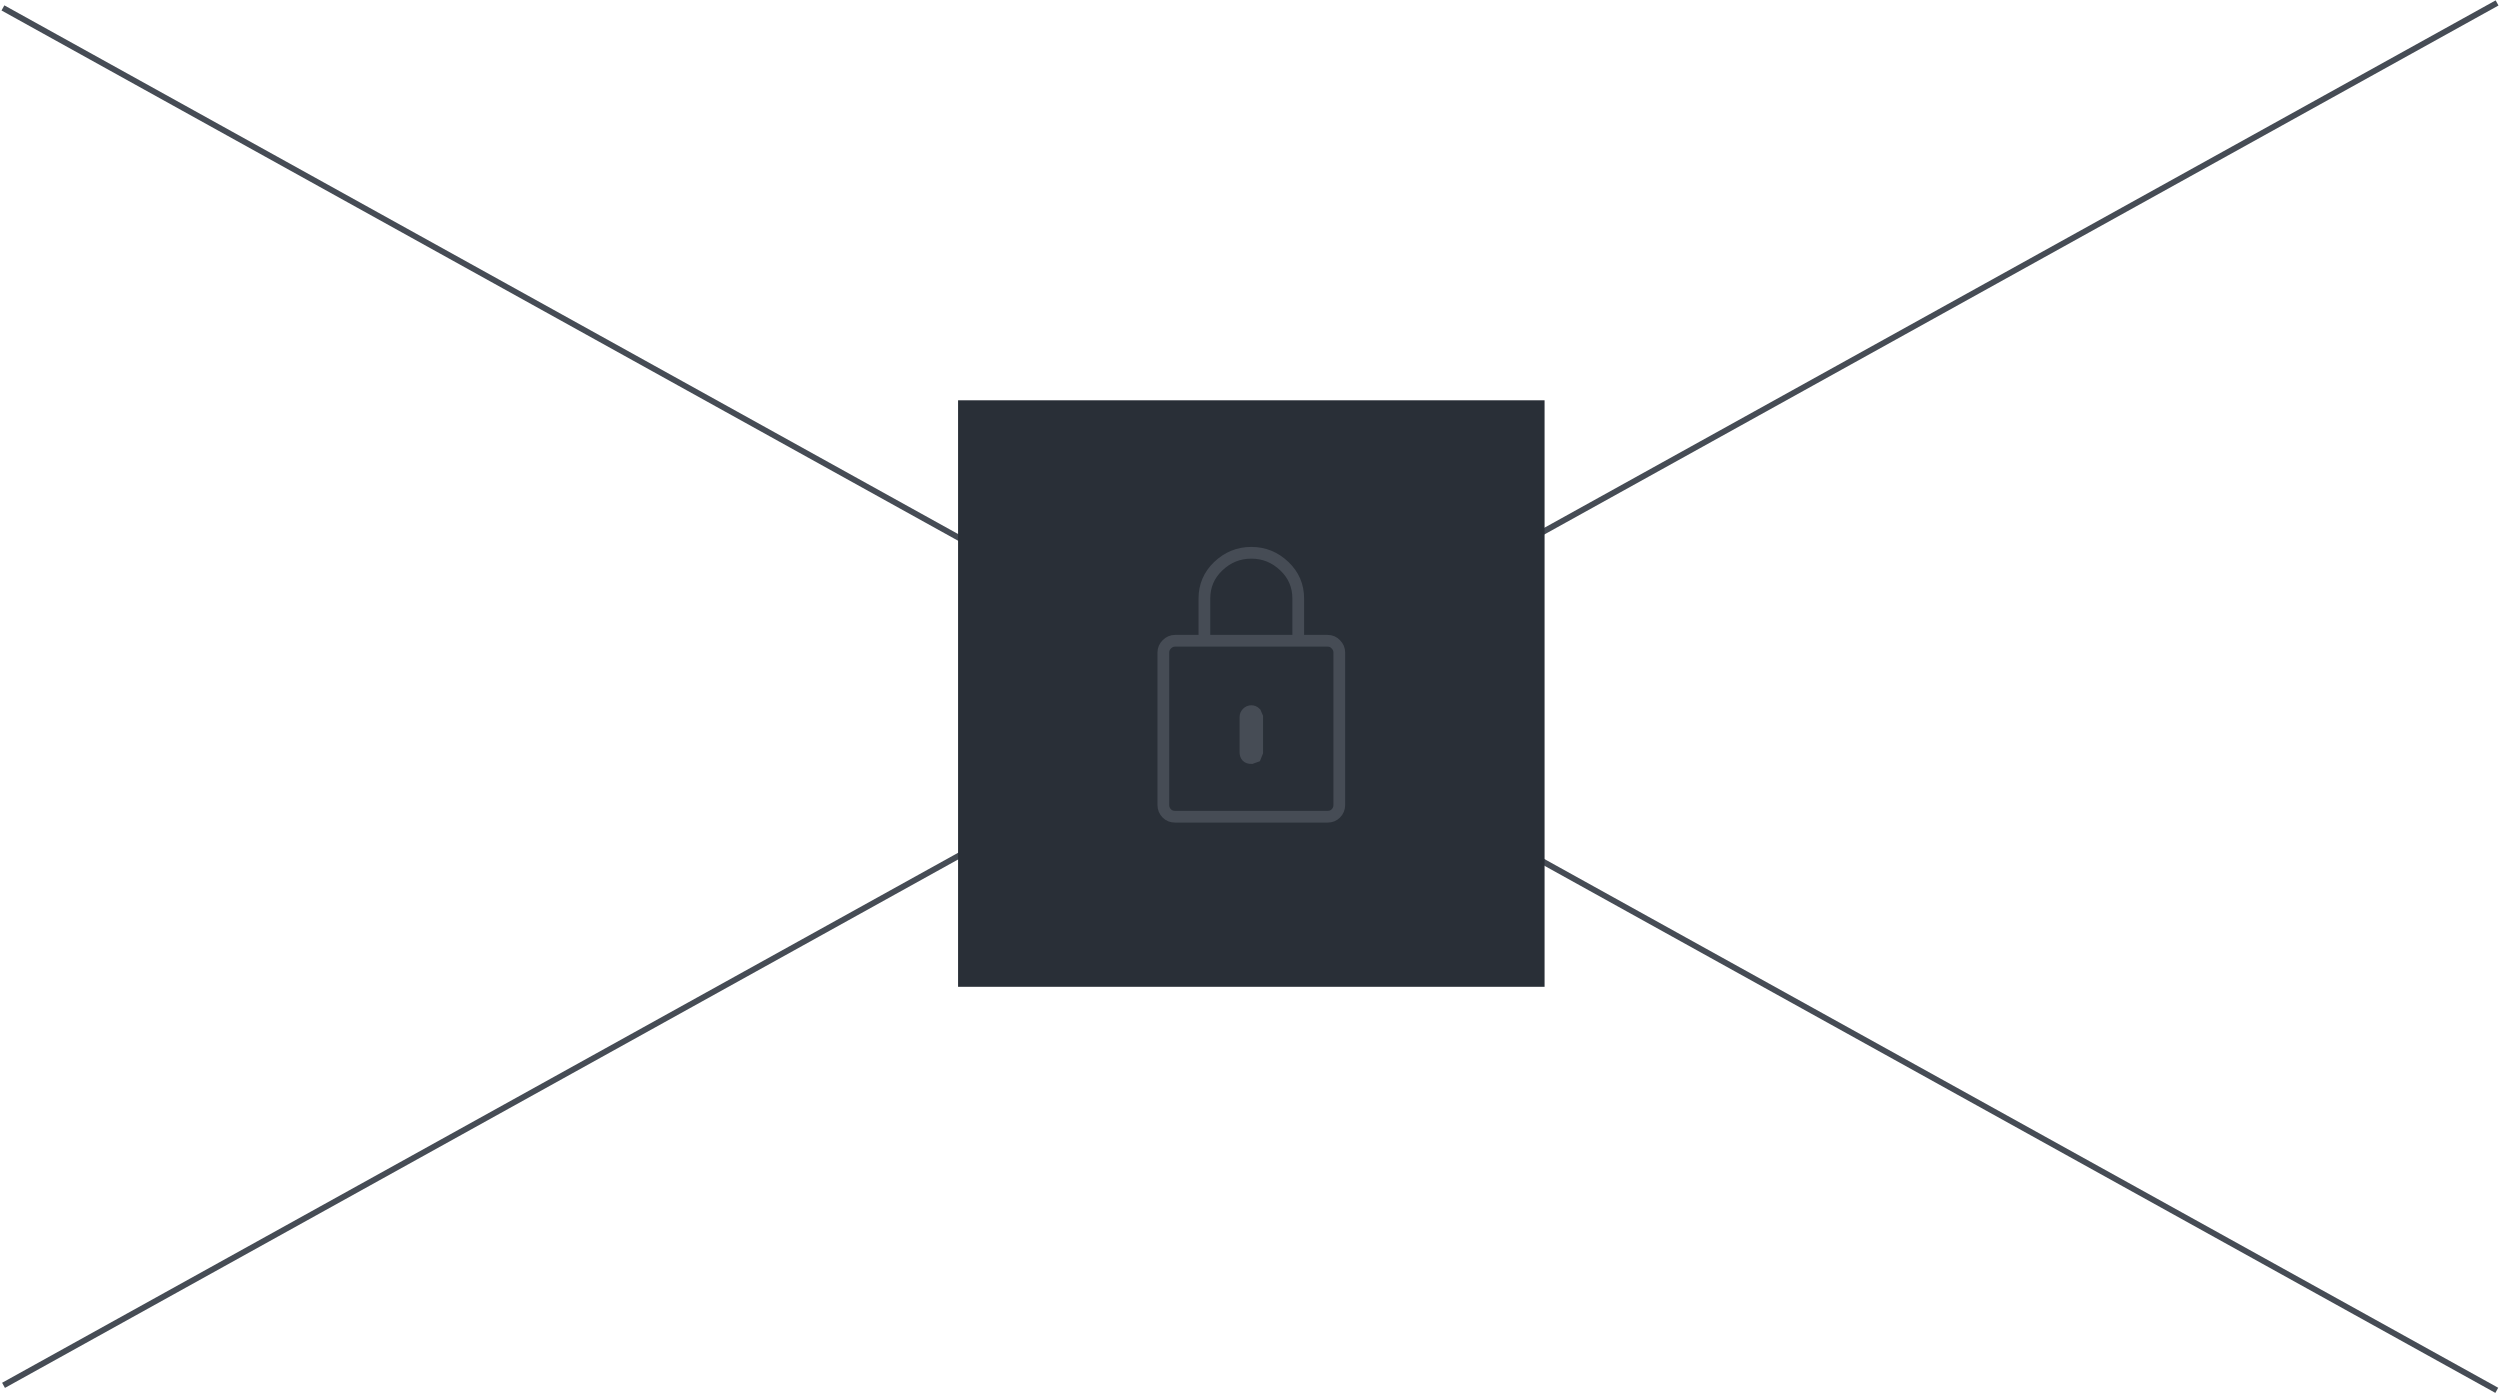<?xml version="1.0" encoding="UTF-8" standalone="no"?>
<svg xmlns:ffdec="https://www.free-decompiler.com/flash" xmlns:xlink="http://www.w3.org/1999/xlink" ffdec:objectType="shape" height="237.55px" width="426.25px" xmlns="http://www.w3.org/2000/svg">
  <g transform="matrix(1.0, 0.0, 0.0, 1.0, 0.5, 0.5)">
    <path d="M0.1 235.7 L425.25 0.0" fill="none" stroke="#464c55" stroke-linecap="butt" stroke-linejoin="miter-clip" stroke-miterlimit="4.0" stroke-width="1.0"/>
    <path d="M425.2 236.55 L0.0 0.85" fill="none" stroke="#464c55" stroke-linecap="butt" stroke-linejoin="miter-clip" stroke-miterlimit="4.0" stroke-width="1.0"/>
    <path d="M262.85 67.75 L262.85 167.75 162.85 167.75 162.85 67.75 262.85 67.75" fill="#292f37" fill-rule="evenodd" stroke="none"/>
    <path d="M204.85 107.75 L204.85 101.55 Q204.85 98.3 207.2 96.05 209.6 93.75 212.85 93.75 216.1 93.75 218.5 96.05 220.85 98.3 220.85 101.55 L220.85 107.75" fill="none" stroke="#464c55" stroke-linecap="round" stroke-linejoin="round" stroke-width="2.0"/>
    <path d="M199.85 108.75 L225.85 108.75 Q226.7 108.75 227.25 109.35 227.85 109.95 227.85 110.75 L227.85 136.75 Q227.85 137.6 227.25 138.2 226.7 138.75 225.85 138.75 L199.85 138.75 Q199.0 138.75 198.45 138.2 197.85 137.6 197.85 136.75 L197.85 110.75 Q197.85 109.95 198.45 109.35 199.05 108.75 199.85 108.75 Z" fill="none" stroke="#464c55" stroke-linecap="butt" stroke-linejoin="miter-clip" stroke-miterlimit="4.0" stroke-width="2.0"/>
    <path d="M212.85 120.75 Q213.25 120.75 213.55 121.05 L213.85 121.75 213.85 127.75 213.55 128.5 212.85 128.75 Q211.85 128.75 211.85 127.75 L211.85 121.75 Q211.85 121.35 212.15 121.05 212.45 120.75 212.85 120.75 Z" fill="none" stroke="#464c55" stroke-linecap="butt" stroke-linejoin="miter-clip" stroke-miterlimit="4.0" stroke-width="2.0"/>
  </g>
</svg>
